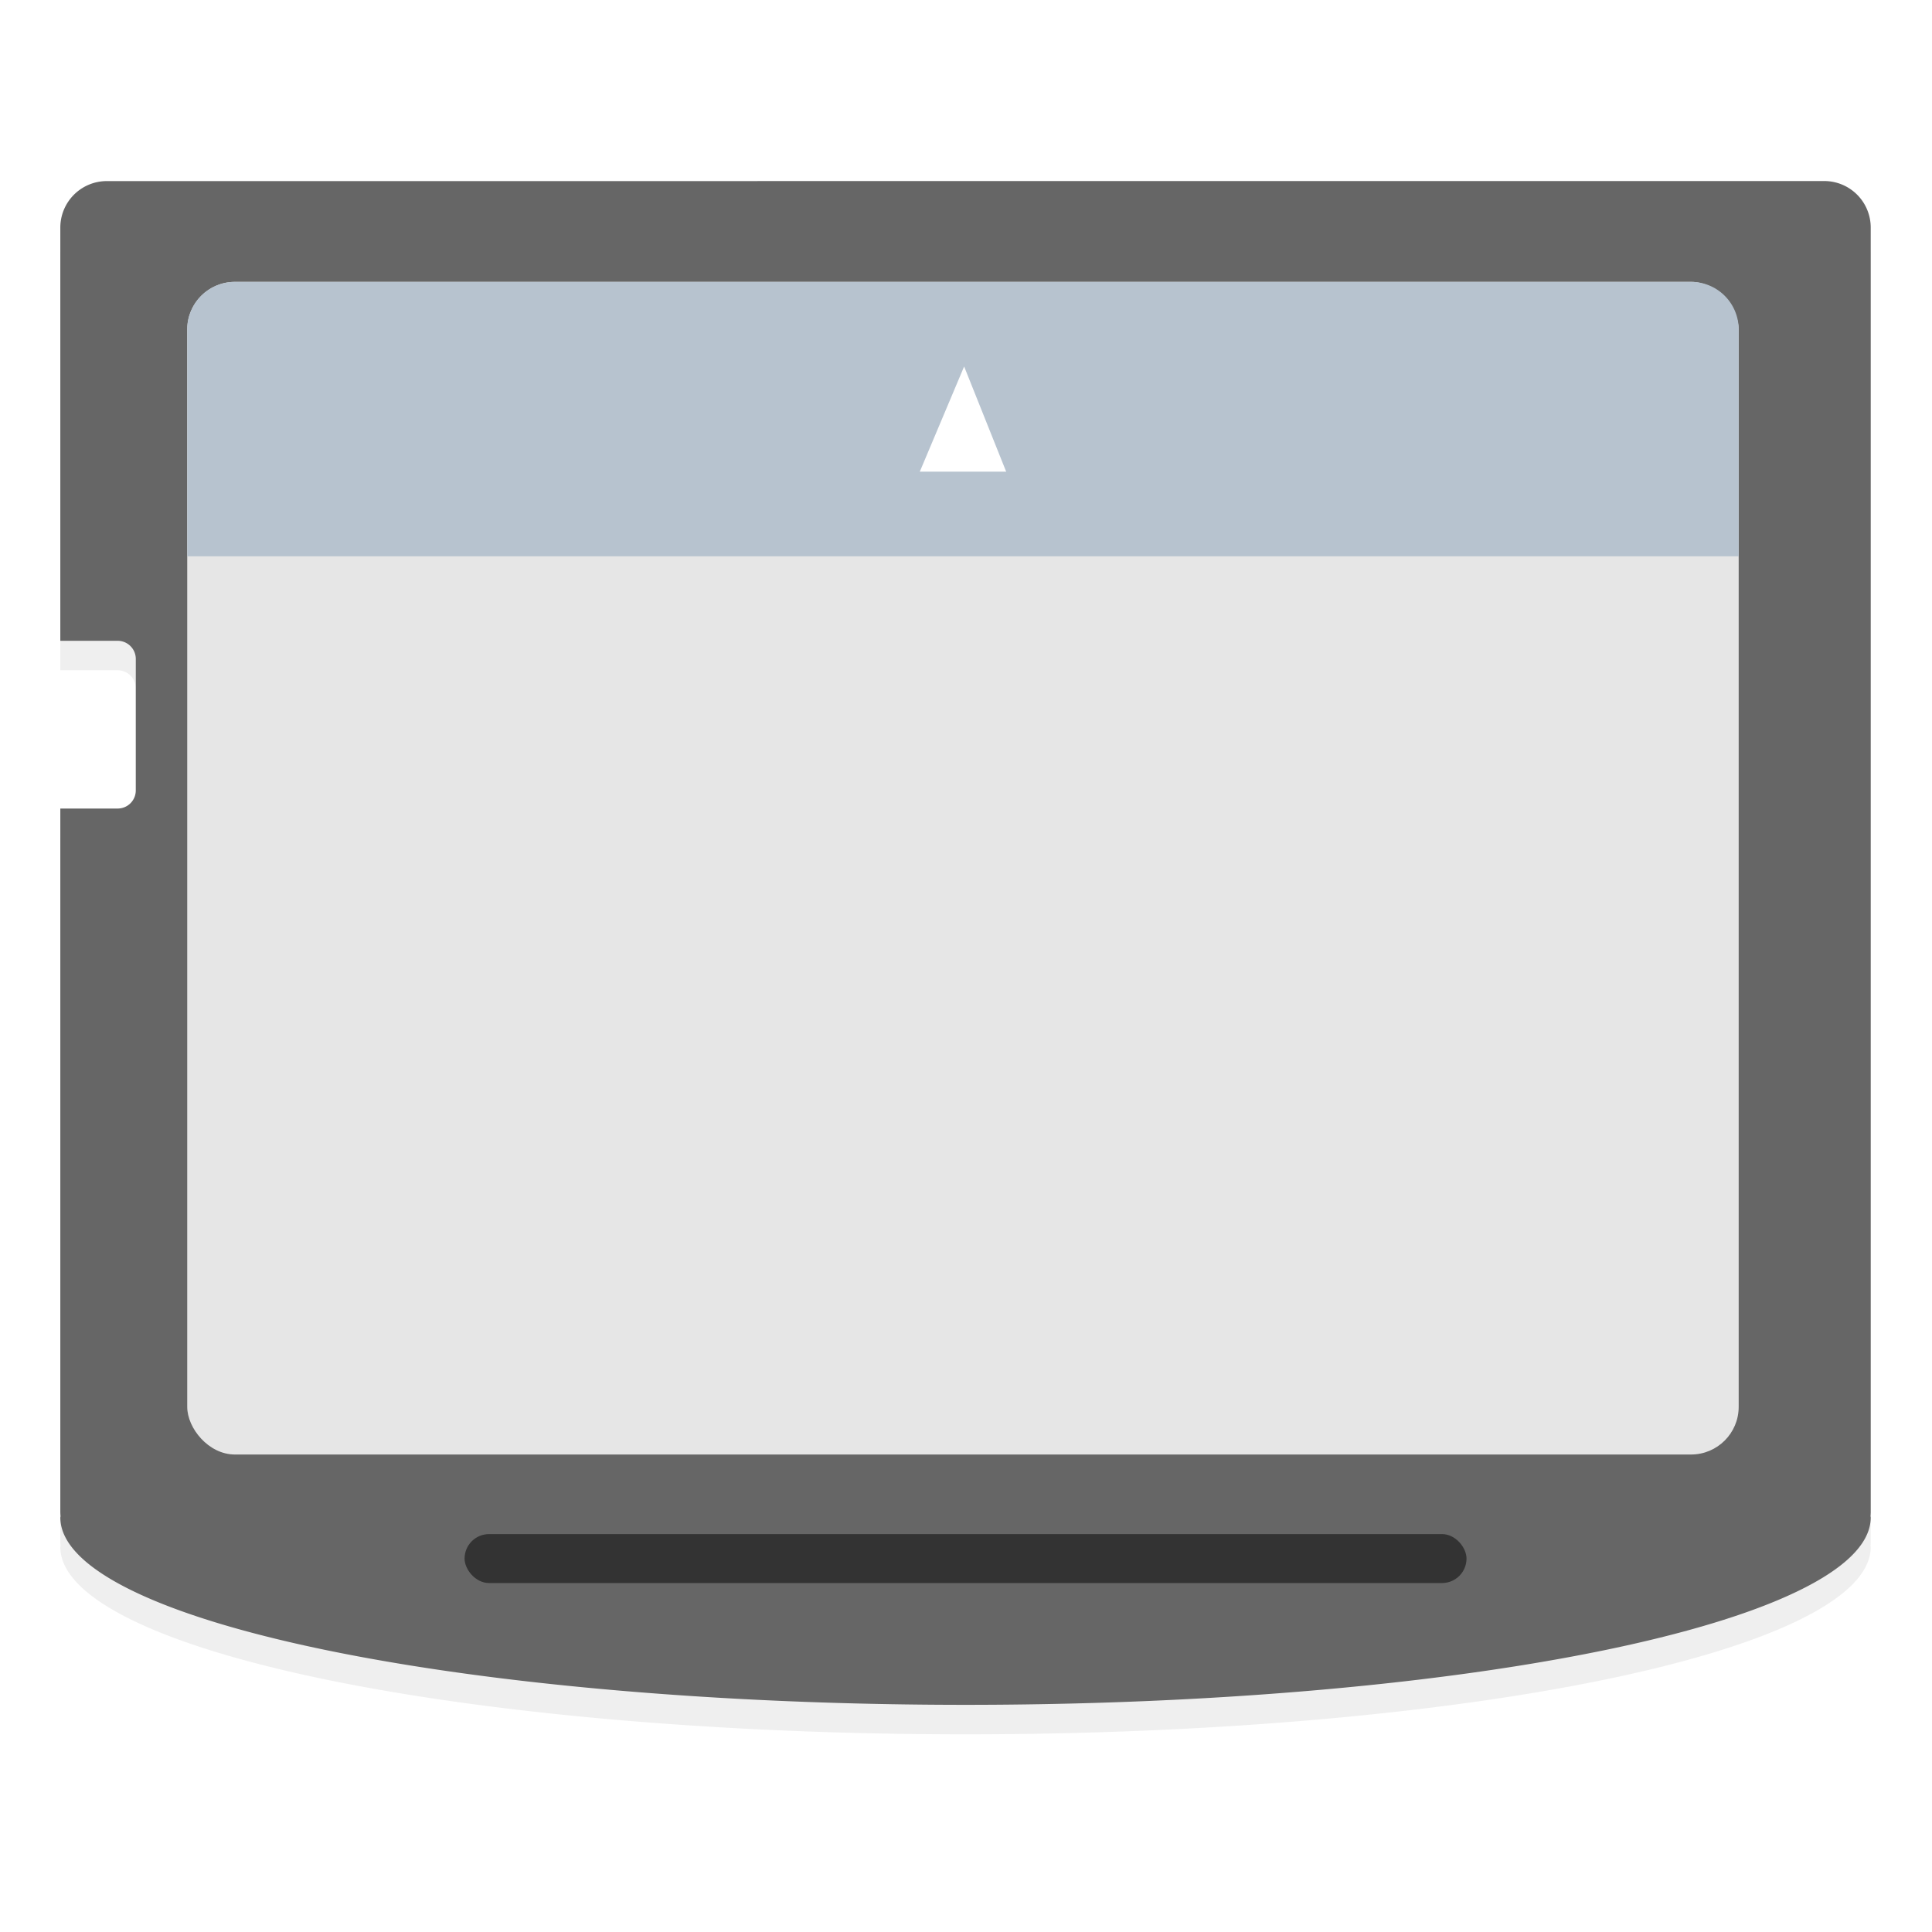 <svg xmlns="http://www.w3.org/2000/svg" width="64" height="64" viewBox="0 0 16.933 16.933">
    <defs>
        <filter id="a" width="1.111" height="1.131" x="-.055" y="-.066" color-interpolation-filters="sRGB">
            <feGaussianBlur stdDeviation=".735"/>
        </filter>
    </defs>
    <g stroke-width="2.1" transform="translate(-.435 -126.45) scale(.497)">
        <path d="M2.76 258.14a.82.82 0 0 0-.821.822v7.285H2.95a.32.32 0 0 1 .32.32v2.318a.32.32 0 0 1-.32.32H1.939v12.397c0 .03.002.058.004.086a15.963 3.304 0 0 0-.004.019 15.963 3.304 0 0 0 15.963 3.304 15.963 3.304 0 0 0 15.963-3.304 15.963 3.304 0 0 0-.004-.024.83.83 0 0 0 .004-.08V258.96a.82.82 0 0 0-.822-.821z" filter="url(#a)" opacity=".25"/>
        <path fill="#666" d="M2.76 257.62a.82.82 0 0 0-.821.822v7.285H2.95a.32.32 0 0 1 .32.32v2.318a.32.32 0 0 1-.32.32H1.939v12.397c0 .03.002.058.004.086a15.963 3.304 0 0 0-.004.019 15.963 3.304 0 0 0 15.963 3.304 15.963 3.304 0 0 0 15.963-3.304 15.963 3.304 0 0 0-.004-.024.83.83 0 0 0 .004-.08V258.44a.82.82 0 0 0-.822-.821z"/>
        <g fill-rule="evenodd" transform="translate(-13.147 255.44) scale(.185)">
            <rect width="147.89" height="111.78" x="93.643" y="21.391" fill="#e6e6e6" ry="4.544"/>
            <path fill="#b7c3cf" d="M98.185 21.391a4.534 4.534 0 0 0-4.543 4.544V47.55h147.89V25.935a4.534 4.534 0 0 0-4.544-4.544z"/>
            <path fill="#fff" d="m167.7 29.457 4.009 10.028-8.234-.005z"/>
        </g>
        <rect width="17.669" height=".863" x="9.068" y="281.48" fill="#333" ry=".432"/>
    </g>
</svg>
